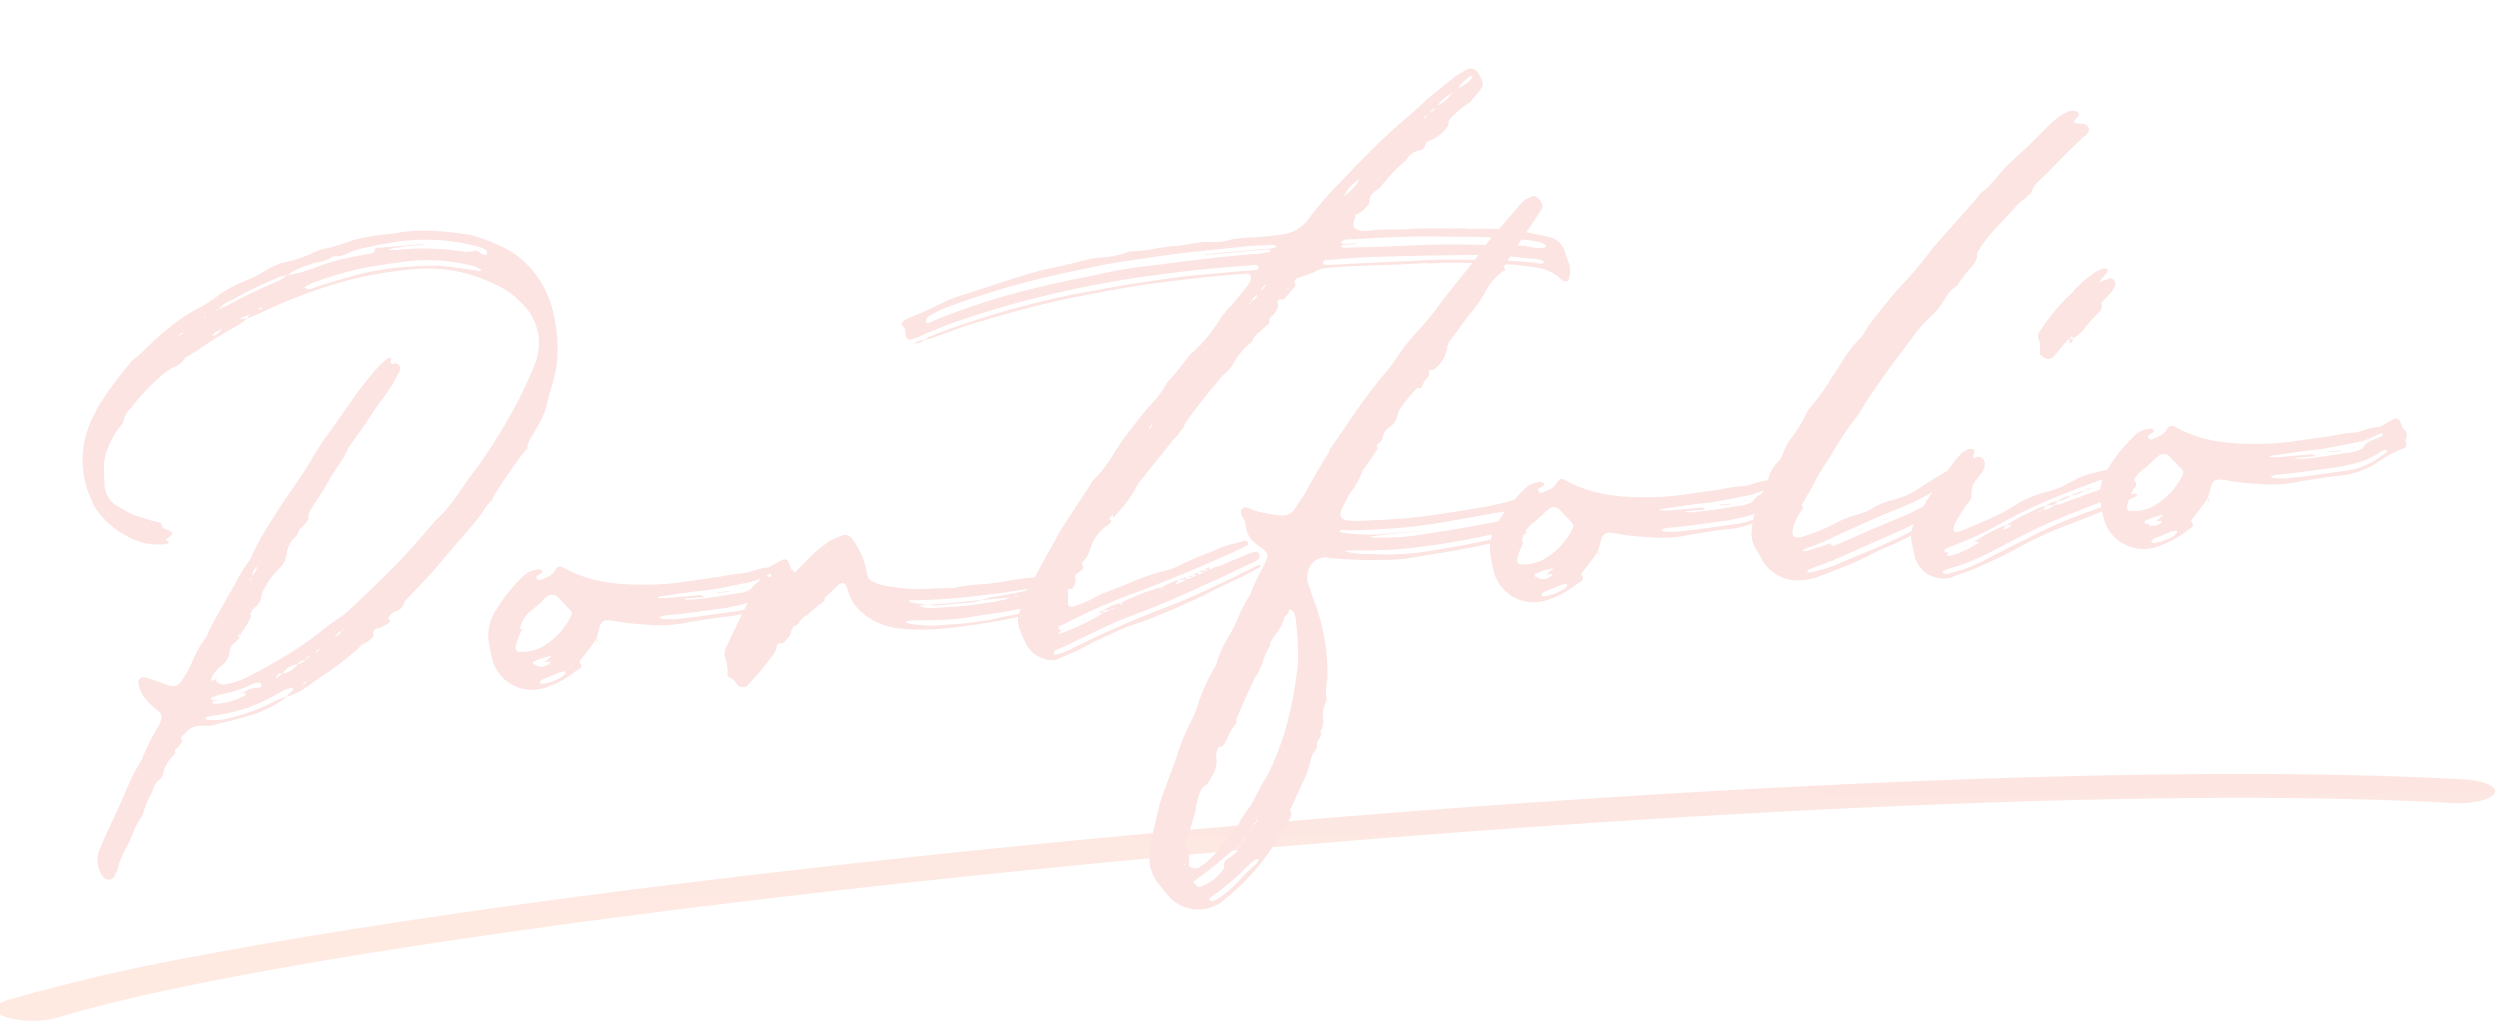 <svg xmlns="http://www.w3.org/2000/svg" xmlns:xlink="http://www.w3.org/1999/xlink" width="320.352" height="132.138" viewBox="0 0 320.352 132.138">
  <defs>
    <linearGradient id="linear-gradient" x1="0.396" y1="-0.297" x2="0.5" y2="1" gradientUnits="objectBoundingBox">
      <stop offset="0" stop-color="#e53729"/>
      <stop offset="0.69" stop-color="#ff652c"/>
      <stop offset="1" stop-color="#ff652c"/>
    </linearGradient>
  </defs>
  <g id="txt_bg" transform="matrix(0.999, 0.035, -0.035, 0.999, -251.981, -3391.937)" opacity="0.14">
    <path id="パス_585" data-name="パス 585" d="M4.7,31.672a10.976,10.976,0,0,1-3.434-.486c-1.772-.619-1.672-1.589.224-2.168a244.663,244.663,0,0,1,24.375-5.664c9.687-1.843,21.2-3.727,34.215-5.6,25.329-3.642,55.438-7.116,87.071-10.047,32.369-3,64.521-5.254,92.978-6.522,15.122-.674,29.12-1.065,41.6-1.162,13.3-.1,24.984.126,34.729.683,2.556.146,4.265.941,3.818,1.775s-2.882,1.392-5.439,1.246c-9.137-.522-20.2-.737-32.884-.638-12.136.095-25.782.476-40.558,1.135-28.028,1.249-59.731,3.473-91.683,6.433-31.224,2.893-60.91,6.317-85.849,9.9-25.863,3.719-45.214,7.418-55.961,10.7A11.456,11.456,0,0,1,4.7,31.672Z" transform="translate(373.71 3481.481) rotate(-2)" fill="url(#linear-gradient)"/>
    <path id="パス_604" data-name="パス 604" d="M64.216-50.784a12.649,12.649,0,0,0-4.324-7.268,22.011,22.011,0,0,0-4.784-2.576,3.5,3.5,0,0,0-.92-.276,43.079,43.079,0,0,0-4.968-.92,21.048,21.048,0,0,0-3.4-.092,6.074,6.074,0,0,1-1.288.092,27.937,27.937,0,0,0-4.784.368c-1.1.276-2.208.552-3.312.736a7.876,7.876,0,0,0-2.116.46A14.556,14.556,0,0,1,31-59.432a8.445,8.445,0,0,0-2.944.92,15.872,15.872,0,0,1-2.208.92,20,20,0,0,0-3.864,1.564,14.6,14.6,0,0,1-3.128,1.656,21.9,21.9,0,0,0-4.048,2.3c-1.656,1.012-3.036,2.484-4.692,3.5a1.109,1.109,0,0,0-.46.46,47.561,47.561,0,0,0-4.508,5.152c-.46.828-1.012,1.564-1.38,2.392a11.9,11.9,0,0,0-.46,9.384,4.227,4.227,0,0,0,.644,1.472,10.833,10.833,0,0,0,3.68,3.68,7.494,7.494,0,0,0,3.956,1.288,3.084,3.084,0,0,0,.92,0c.276-.092.276-.276,0-.368-.092-.092-.184-.184-.092-.276a2.306,2.306,0,0,0,.644-.368c.184-.092.184-.368,0-.552l-.552-.276c-.184-.092-.46-.184-.46-.368,0-.46-.184-.552-.552-.644-1.012-.368-2.116-.828-3.128-1.288-.644-.368-1.288-.828-1.932-1.288a3.373,3.373,0,0,1-1.288-3.036c0-.552.092-1.2.092-1.84A5.38,5.38,0,0,1,5.612-36.8a10.443,10.443,0,0,1,2.3-3.588l.276-.276a3.245,3.245,0,0,1,1.2-1.84,26.229,26.229,0,0,1,4.508-3.956A9.194,9.194,0,0,1,15.18-47.2a2.679,2.679,0,0,0,1.656-1.1A24.279,24.279,0,0,0,19.5-49.68c1.38-.736,2.852-1.472,4.324-2.116a6.862,6.862,0,0,0,1.38-.828H24.2a7.211,7.211,0,0,1,1.288-.46l-.276.46c.92-.276,1.84-.552,2.76-.92a65.98,65.98,0,0,1,10.12-2.76,52.591,52.591,0,0,1,10.028-.736,20.6,20.6,0,0,1,4.048.644A20.352,20.352,0,0,1,57.592-54a9.1,9.1,0,0,1,2.668,2.3,7.089,7.089,0,0,1,1.1,8.28c-.736,1.472-1.564,2.852-2.392,4.232A75.386,75.386,0,0,1,52.9-31c-2.024,2.116-3.588,4.6-5.98,6.348-.092.092-.184.276-.368.368-1.932,1.932-3.864,3.772-5.98,5.52-1.748,1.472-3.588,2.944-5.428,4.416A9.115,9.115,0,0,1,33.58-13.34c-.736.46-1.472.828-2.116,1.288A41.646,41.646,0,0,1,25.576-8.74C24.288-8.1,23-7.544,21.62-6.992a9.273,9.273,0,0,1-3.128.828,1.145,1.145,0,0,1-1.38-.736c-.184.092-.276.276-.46.092-.092,0,0-.276,0-.368a4.928,4.928,0,0,1,1.38-1.38,2.523,2.523,0,0,0,1.2-1.564,1.628,1.628,0,0,1,.828-1.288c.276-.184.368-.368.644-.552-.276-.184-.184-.276-.092-.46l.092-.092v.552a.506.506,0,0,1,.276-.46l-.092-.092a7.422,7.422,0,0,0,1.564-2.208h-.276L22.448-15A.973.973,0,0,1,23-15.64a1.979,1.979,0,0,0,.92-1.38L24.2-17.3H23.92l.552-.736A8.785,8.785,0,0,1,26.4-20.24a3.016,3.016,0,0,0,1.2-1.748,3.494,3.494,0,0,1,1.472-2.3,2.011,2.011,0,0,0,.276-.46.942.942,0,0,1,.46-.552,3.814,3.814,0,0,0,1.012-1.1c-.092-.46.184-.736.368-1.1l1.932-2.484c.736-1.1,1.564-2.208,2.392-3.22.552-.644.92-1.38,1.38-2.024,1.2-1.38,2.392-2.76,3.5-4.232.46-.552.92-1.1,1.38-1.564a24.821,24.821,0,0,0,2.3-3.128c0-.092,0-.092.092-.184a.7.7,0,0,0-.552-.92c-.092,0-.184.092-.368.092-.184-.092-.276-.184-.184-.368v-.092c.092-.184.184-.276,0-.368H42.78a11.65,11.65,0,0,0-2.3,1.932,41.235,41.235,0,0,0-3.312,3.68c-1.748,2.116-3.588,4.048-5.152,6.256-1.748,2.576-3.956,4.784-5.7,7.268a35.991,35.991,0,0,0-3.128,4.508,2,2,0,0,1-.46.736A19.293,19.293,0,0,0,20.7-18.86c-.368.552-.736,1.1-1.1,1.564-.92,1.472-2.024,2.852-2.852,4.324a2,2,0,0,1-.46.736,14.17,14.17,0,0,0-1.932,2.852A13.165,13.165,0,0,1,12.88-7.176c-.644.828-1.1.828-2.024.46L10.3-6.992a21.047,21.047,0,0,0-2.116-.92.656.656,0,0,0-.92.552,3.361,3.361,0,0,0,.276,1.38A6.608,6.608,0,0,0,8.832-4.14a5.551,5.551,0,0,0,.736.736.974.974,0,0,1,.092,1.2c0,.184-.092.276-.184.46A30.436,30.436,0,0,0,6.808,2.576c-.552.736-1.1,1.564-1.564,2.3L3.312,8.464C2.3,10.212,1.288,11.868.368,13.708A3.52,3.52,0,0,0,.552,17.02a.875.875,0,0,0,1.564,0,2.306,2.306,0,0,1,.368-.644,9.7,9.7,0,0,1,1.38-2.76c.828-1.2,1.288-2.668,2.3-3.772a3.063,3.063,0,0,0,.276-.552A13.882,13.882,0,0,1,7.82,6.716a2.992,2.992,0,0,1,1.1-1.472c.644-.46.46-1.2.92-1.656.184-.184.276-.46.46-.644l.92-.92c-.092-.184-.092-.276.092-.46a2.219,2.219,0,0,0,.92-1.1h.092c-.184,0-.276-.092-.276-.184.184-.368.46-.46.736-.736a2.574,2.574,0,0,1,2.3-.644,3.485,3.485,0,0,0,1.38,0c1.564-.276,3.22-.46,4.784-.828a13.446,13.446,0,0,0,4.784-1.932,8.077,8.077,0,0,0-2.116.644,23.6,23.6,0,0,1-5.152,1.38,7.173,7.173,0,0,1-3.128,0c-.092,0-.276-.092-.184-.184a.2.2,0,0,1,.184-.184c.368,0,.736-.092,1.1-.092a21.19,21.19,0,0,0,8.28-2.116,5.55,5.55,0,0,1,1.748-.552.285.285,0,0,1,.184.092v.184l-1.012.828a8.736,8.736,0,0,0,3.036-1.2c.92-.552,1.84-1.1,2.76-1.564,1.288-.736,2.484-1.564,3.68-2.392a4.608,4.608,0,0,0,.736-.644.8.8,0,0,1,.276-.552l-.276.552a5.621,5.621,0,0,0,1.288-.644c.184-.184.46-.276.368-.552a.613.613,0,0,1,.644-.736A3.86,3.86,0,0,0,40.2-12.42c-.276-.092-.46-.276-.184-.552a1.706,1.706,0,0,1,1.1-.644,1.616,1.616,0,0,0,.92-.828c.092-.368.368-.46.644-.736l3.4-3.036c1.564-1.564,3.128-3.128,4.692-4.6.828-.828,1.656-1.656,2.392-2.484a4.616,4.616,0,0,1,1.288-1.38,2.306,2.306,0,0,1,.368-.644c1.1-1.472,2.3-2.944,3.5-4.324a8.674,8.674,0,0,1,.92-.92v.092q0-.414.276-.276a2.686,2.686,0,0,1,.46-1.288,22.318,22.318,0,0,0,1.288-1.84,9.66,9.66,0,0,0,1.1-1.932c.184-.644.46-1.288.644-1.932A19.887,19.887,0,0,0,64.308-43.7,20.332,20.332,0,0,0,64.216-50.784Zm-7.636-7.36c-.092,0-.184.092-.276.092a2.306,2.306,0,0,1-.644-.368.833.833,0,0,0-.92-.276,3.711,3.711,0,0,1-1.012,0,33.019,33.019,0,0,0-8.556-1.012,4.479,4.479,0,0,1-1.1-.092,2.525,2.525,0,0,1,1.2-.184,4.479,4.479,0,0,1,1.1-.092h1.288a4.479,4.479,0,0,0,1.1-.092h-5.8c-.276-.092-.644-.092-.736.368-.092.276-.46.276-.644.276l-2.76.276a29.972,29.972,0,0,0-4.14.828,17.94,17.94,0,0,1-3.864.736l-1.012.552a73.993,73.993,0,0,0-7.084,2.668,6.988,6.988,0,0,0-1.012.368c-.092,0-.184.092-.368.184H21.16c.092,0,.092-.092.184-.092.092-.092.184-.092.368-.092a2.528,2.528,0,0,1,1.472-.92,50.2,50.2,0,0,1,6.164-2.392,4.167,4.167,0,0,1,1.472-.276A8.315,8.315,0,0,1,33.3-58.7a4.852,4.852,0,0,0,1.1-.276,5.368,5.368,0,0,0,2.392-.552.338.338,0,0,1,.276-.092c.828.276,1.472-.184,2.208-.368a14.412,14.412,0,0,1,2.76-.46,12.468,12.468,0,0,1,1.84-.184,25.618,25.618,0,0,1,11.5,1.38,3.268,3.268,0,0,1,.828.368.611.611,0,0,1,.368.46Zm-1.656,1.932c-1.564-.368-3.036-.736-4.692-1.012-1.1-.092-2.208-.184-3.312-.184a34.739,34.739,0,0,0-8.74.736c-1.472.276-2.852.552-4.232.92a1,1,0,0,1-1.1-.184,4.93,4.93,0,0,1,1.012-.46,44.661,44.661,0,0,1,6.808-1.38c1.932-.184,3.864-.276,5.7-.368a23.429,23.429,0,0,1,7.544,1.1,3.86,3.86,0,0,1,1.748.828C55.384-55.936,55.2-56.12,54.924-56.212ZM27.232-53.728c-.092.092-.184.092-.368.092-.092.092-.092,0-.092-.092a.09.09,0,0,1,.092-.092.338.338,0,0,0,.276-.092l.092.092Zm-7.36.552c-.092,0-.184,0-.184.092a.321.321,0,0,1,.092-.184.09.09,0,0,0,.092-.092C19.964-53.268,19.964-53.268,19.872-53.176Zm1.564,2.024a1.136,1.136,0,0,1-.736.368c-.184-.092.092-.368.644-.552l.552-.276A1.109,1.109,0,0,1,21.436-51.152Zm-4.784-.184-.552.276a1.615,1.615,0,0,1,.46-.368.338.338,0,0,1,.276-.092C16.928-51.428,16.744-51.336,16.652-51.336Zm-3.588,6.072c.092,0,.092,0,.184-.092a.09.09,0,0,0,.092-.092C13.248-45.356,13.156-45.264,13.064-45.264ZM32.2-28.06l-.092.092H32.2Zm-8.464,7.268a3.308,3.308,0,0,1-.736,1.1A1.3,1.3,0,0,1,23.736-20.792ZM22.724-19.32c0-.092.092-.092.184-.184,0,.092-.092.184-.092.276-.092,0-.092,0-.184.092C22.632-19.228,22.632-19.32,22.724-19.32ZM34.04-11.776a.285.285,0,0,0-.184.092,2.078,2.078,0,0,1-1.012.736,1.929,1.929,0,0,1,1.012-.736l.184-.184h.092C34.224-11.868,34.132-11.776,34.04-11.776Zm-1.38.92h.092c-.092,0-.092,0-.184.092ZM30.176-9.2a1.065,1.065,0,0,1,.644-.46A1.065,1.065,0,0,1,30.176-9.2Zm-1.38.828a1.477,1.477,0,0,1-1.012.46A2.571,2.571,0,0,1,25.76-6.9a2.193,2.193,0,0,1-1.012.552,2.439,2.439,0,0,0,.46-.552h.552a2.715,2.715,0,0,1,2.024-1.012,1.318,1.318,0,0,1,1.012-.46,1.431,1.431,0,0,1,.736-.552A2.214,2.214,0,0,1,28.8-8.372ZM17.3-7.084c0-.092-.092-.092-.092,0a.285.285,0,0,0-.092.184.321.321,0,0,1,.184-.092Zm5.428,1.748h-.092a3.42,3.42,0,0,0-2.116.46c.092.092.092.092.184.092h.092c.092.092.092.184,0,.184a.09.09,0,0,1-.092.092,8.426,8.426,0,0,1-3.956.736c-.092,0-.276-.092-.276-.184s.092-.184.276-.184h.368c-.092-.184-.276-.092-.368-.092a.338.338,0,0,1-.276-.092c-.092,0-.092-.092-.092-.184a.09.09,0,0,1,.092-.092l.92-.276A16.561,16.561,0,0,0,21.62-5.8a1.82,1.82,0,0,1,1.012-.184c.184,0,.276.092.276.184A.336.336,0,0,1,22.724-5.336Zm5.8,0h-.276c.092-.092.092-.184.184-.184s.276-.092.368-.092ZM19.412-4.6a3.307,3.307,0,0,1,1.012-.184.09.09,0,0,0,.092-.092h-.092Zm-.368.184a.09.09,0,0,0,.092-.092C19.044-4.508,19.044-4.508,19.044-4.416Zm73.048-8.648a.979.979,0,0,0,0-1.288c-.276-.184-.276-.552-.368-.828-.184-.644-.46-.828-1.1-.552l-1.012.46A1.659,1.659,0,0,1,88.5-15a10.369,10.369,0,0,0-1.656.276,5.377,5.377,0,0,1-1.748.184,22.558,22.558,0,0,0-2.484.184l-5.244.276a31.107,31.107,0,0,1-4.14-.092c-3.68-.276-7.176-.92-10.3-3.036-.552-.368-.828-.368-1.288.276s-1.2.736-1.932,1.012h-.184l-.276-.276a.338.338,0,0,1,.092-.276c0-.092.092-.092.184-.092.184-.184.552-.184.552-.46,0-.184-.368-.368-.736-.276a3.025,3.025,0,0,0-1.84.736A21.887,21.887,0,0,0,53.728-12.6a5.97,5.97,0,0,0-1.288,3.68,26.222,26.222,0,0,0,.276,2.668,5.273,5.273,0,0,0,6.256,4.14A12.065,12.065,0,0,0,63.3-3.956c.368-.184,1.012-.368.552-1.012-.092,0,0-.184.092-.276.736-.828,1.564-1.656,2.208-2.484a12.287,12.287,0,0,0,.644-1.656c.368-.644.644-.736,1.38-.644.184.092.46.092.736.184a26.053,26.053,0,0,0,3.68.736,16.987,16.987,0,0,0,5.7.184c1.656-.092,3.4-.276,5.06-.276a10.827,10.827,0,0,0,4.784-1.2,15.175,15.175,0,0,1,3.312-1.472c.46-.092.92-.276.644-1.012Zm-17.2.552c2.024-.092,4.048-.276,6.072-.276,1.564-.092,3.128-.276,4.692-.46a7.7,7.7,0,0,0,2.852-.736,3.984,3.984,0,0,1,.46-.092c.092-.092.276-.092.276,0,.092.184,0,.276-.092.276a5.186,5.186,0,0,1-1.1.368,2.668,2.668,0,0,0-1.38.828c-.184.276-.368.276-.644.368a3.269,3.269,0,0,1-.92.184c-2.208.092-4.416.368-6.716.276a.909.909,0,0,1-.552-.184h2.576a.7.7,0,0,0-.736-.276H75.808c-.368,0-.828-.092-1.288-.092A.367.367,0,0,1,74.888-12.512ZM63.3-11.04c-.184.184-.276.46-.46.644a9.114,9.114,0,0,1-3.312,2.852,5.294,5.294,0,0,1-3.128.552c-.552,0-.644-.276-.552-.828a10.2,10.2,0,0,1,.828-1.748c.184-.184.092-.368-.092-.368a3.876,3.876,0,0,1,1.932-2.392l1.1-.828a5.1,5.1,0,0,1,.736-.552,1.037,1.037,0,0,1,1.472.184l1.38,1.748A.7.7,0,0,1,63.3-11.04ZM85.652-12.6,85.56-12.7a.321.321,0,0,0-.184.092h.276Zm-1.932.184H82.248v.092H83.72ZM88.5-11.04A9.5,9.5,0,0,1,84-9.752c-2.208.092-4.416.276-6.624.276a7.307,7.307,0,0,1-2.024-.092c-.276,0-.644,0-.828-.276a2.334,2.334,0,0,1,1.1-.184c2.484,0,4.876-.184,7.36-.276.92-.092,1.84-.184,2.76-.368a8.772,8.772,0,0,0,2.484-.828c.46-.184.92-.644,1.472-.368C89.424-11.408,88.872-11.316,88.5-11.04ZM66.24-7.176a1.308,1.308,0,0,1,.184-.552H66.24Zm-.184.184V-6.9c0-.092.092-.184.184-.276C66.148-7.084,66.056-7.084,66.056-6.992Zm-7.728,1.84a.338.338,0,0,1-.276-.092c-.092,0-.184,0-.184-.184,0-.092,0-.184.092-.184a10.08,10.08,0,0,1,2.392-.552,7.021,7.021,0,0,1-1.012.736h.644a.09.09,0,0,1,.092.092v.092a1.784,1.784,0,0,1-1.656.276A.321.321,0,0,1,58.328-5.152Zm3.5,1.472a1.909,1.909,0,0,1-.92.552,5.8,5.8,0,0,1-2.024.46H58.7c-.092-.092-.184-.092-.184-.184s0-.184.092-.184l.276-.184c.828-.276,1.564-.46,2.3-.736a1.167,1.167,0,0,0,.552-.092s.184.092.184.184C61.916-3.864,61.916-3.68,61.824-3.68Zm64.4-5.06c-.092-.46-.46-.828-1.2-.644a3.45,3.45,0,0,0-1.012.092.244.244,0,0,1-.276-.276.321.321,0,0,1,.184-.092c.276-.092.552-.092.828-.184a1.635,1.635,0,0,0,.92-.368.336.336,0,0,0,.184-.46.337.337,0,0,0-.368-.368h-.828a11.254,11.254,0,0,1-1.564.276c-2.392-.092-4.784.368-7.176.276-.92,0-1.932,0-2.852.092a3.484,3.484,0,0,1-1.38,0c-.828,0-1.656-.092-2.484-.092a22.125,22.125,0,0,1-6.44-1.2,2.011,2.011,0,0,0-.46-.276,1.076,1.076,0,0,1-.736-1.012,1.8,1.8,0,0,1-.092-.644,10.166,10.166,0,0,0-1.38-3.956,1.12,1.12,0,0,0-1.472-.644c-.46.092-.828.276-1.2.368a16.43,16.43,0,0,0-3.864,2.76c-.828.644-1.656,1.38-2.484,2.116a3.227,3.227,0,0,1-.736.46c-.46.276-.828.092-1.1-.368-.092-.184-.092-.46-.184-.644a.649.649,0,0,0-1.2-.184,20.819,20.819,0,0,0-1.2,1.84c-1.288,2.116-2.576,4.232-3.864,6.44a2.112,2.112,0,0,0-.368,1.288,5.06,5.06,0,0,1,.184,2.024.646.646,0,0,0,.368.828c.368.184.46.46.644.736.184.552,1.1.736,1.38.368a31.361,31.361,0,0,0,3.5-3.5,2.382,2.382,0,0,0,.644-1.012.465.465,0,0,1,.644-.46.8.8,0,0,0,.552-.276c.276-.368.736-.552.828-1.1a2,2,0,0,1,.46-.736h.276a1.109,1.109,0,0,0,.46-.46l.552-.552a1.849,1.849,0,0,0,.736-.368,13.173,13.173,0,0,1,2.024-1.38l.276-.276H95.68l.276-.276,1.38-1.1c.92-.828,1.38-.644,1.564.552a5.734,5.734,0,0,0,1.564,2.944A8.771,8.771,0,0,0,104.788-5.8a29.248,29.248,0,0,0,5.7.552,89.4,89.4,0,0,0,13.064-1.1,4.618,4.618,0,0,0,1.1-.184l.276-.184c.092,0,.092-.092.092-.184h-.184c-.644.092-1.288.276-1.932.368-1.932.184-3.864.368-5.8.644a44.641,44.641,0,0,1-6.072.184,16.847,16.847,0,0,1-4.324-.46,1.308,1.308,0,0,1-.552-.184.2.2,0,0,1-.184-.184.321.321,0,0,1,.184-.092h1.1a50.06,50.06,0,0,0,5.244.276c1.012,0,2.116-.092,3.128-.184a71.516,71.516,0,0,0,8.924-.92c.276-.092.552-.092.828-.184C125.948-7.912,126.316-8.28,126.224-8.74Zm-27.968-8v-.092l.092.092ZM121.532-9.2c-.092.092-.184.092-.368.092-1.2.184-2.484.276-3.772.368a7.9,7.9,0,0,0-1.564.276h3.68c-.184.092-.368.092-.552.184A50.266,50.266,0,0,1,109.848-8a4.193,4.193,0,0,1-2.116-.46h1.2a20.862,20.862,0,0,1-2.3-.552c0-.368.276-.276.46-.184a86.017,86.017,0,0,0,9.752.092c1.656,0,3.312-.184,5.06-.276C121.9-9.2,121.716-9.2,121.532-9.2Zm-1.564.644a.553.553,0,0,1,.368-.092.338.338,0,0,1,.276.092Zm-11.04.092a5.384,5.384,0,0,0,1.2.184h4.416a6.212,6.212,0,0,0,1.288-.184C113.528-8.464,111.228-8.372,108.928-8.464ZM194.672-44.62c-.092-.552-.276-1.012-.368-1.472a2.844,2.844,0,0,0-2.208-2.484,33.681,33.681,0,0,0-8.556-1.748c-.46,0-.828-.092-1.288-.092a8.052,8.052,0,0,0-1.472-.184c-2.208-.184-4.324-.46-6.44-.46-1.564-.092-3.036-.276-4.6-.276a3.507,3.507,0,0,1-1.38-.092c-.92-.276-1.012-.644-.644-1.472.092-.092.092-.276.184-.368,0-.368,0-.368.276-.276a4.623,4.623,0,0,0,1.1-.736c.276-.276.552-.46.552-.828.092-.828.736-1.1,1.38-1.472l.276-.276.46-.46a20.424,20.424,0,0,1,3.036-2.576,2.434,2.434,0,0,1,1.748-1.1.884.884,0,0,0,.828-.552c.092-.46.46-.552.828-.644a5.253,5.253,0,0,0,1.932-1.2c.184-.184.46-.368.46-.736.092-.552.552-.828.92-1.1a11.754,11.754,0,0,1,1.932-1.288v.092l.276-.276a5.552,5.552,0,0,1,.736-.736c1.2-1.1,1.2-1.472.46-2.852a1.066,1.066,0,0,0-1.288-.552,17.152,17.152,0,0,0-1.84.92l-3.68,2.484c-1.288,1.1-2.668,2.024-4.048,3.036-2.116,1.564-4.048,3.22-5.98,4.876l-2.208,1.932a44.95,44.95,0,0,0-4.232,4.14,4.955,4.955,0,0,1-3.772,1.656,35.361,35.361,0,0,1-4.416,0,14.906,14.906,0,0,0-2.024.092,6.368,6.368,0,0,1-2.3.092,7.914,7.914,0,0,0-1.472-.092c-1.012,0-1.932.184-2.944.184-2.024-.092-4.048.368-6.072.184a2.686,2.686,0,0,0-.828.184,15.738,15.738,0,0,1-3.588.276c-.368,0-.736.092-1.1.092-1.748.276-3.4.552-5.152.736-1.38.184-2.668.46-4.048.736l-7.176,1.656a16.668,16.668,0,0,0-2.852.828c-1.2.46-2.392.92-3.588,1.288a5.32,5.32,0,0,0-1.288.46c-.368.184-.644.46-.276.828a1.106,1.106,0,0,1,.184.736c0,.92.276,1.2,1.2.828h.184a59.337,59.337,0,0,1,6.9-2.024,133.3,133.3,0,0,1,24.1-3.312c3.956-.184,7.912-.276,11.868-.184h1.012c.184,0,.46,0,.552.276.092.184-.092.368-.552.368h-8.1c-2.852.092-5.7.276-8.464.46-2.392.184-4.784.46-7.084.644q-4.416.552-8.832,1.38c-3.036.644-6.072,1.288-9.108,2.208a3.226,3.226,0,0,0-1.288.552,9.772,9.772,0,0,0,1.748-.368c2.024-.552,3.956-1.1,6.072-1.472q4.554-.966,9.384-1.656c3.68-.46,7.452-.828,11.224-1.1,4.232-.184,8.464-.368,12.7-.276h.828a.523.523,0,0,1,.368.644,1.308,1.308,0,0,1-.184.552c-.828.92-1.656,1.748-2.576,2.668a12.293,12.293,0,0,0-1.84,1.932,19.91,19.91,0,0,1-3.68,3.68,3.437,3.437,0,0,0-.644.552,30.494,30.494,0,0,1-2.392,2.484,3.954,3.954,0,0,0-.828.92,12.571,12.571,0,0,1-2.116,2.3c-1.288,1.2-2.392,2.484-3.588,3.772-1.472,1.656-2.576,3.588-4.324,4.968l-.276.276c-1.38,1.84-2.852,3.588-4.232,5.428a13.147,13.147,0,0,0-1.288,1.84c-1.288,1.84-2.484,3.68-3.68,5.52a31.394,31.394,0,0,0-1.564,3.036,3.077,3.077,0,0,0-.184,2.392,15.855,15.855,0,0,0,.644,1.932,3.808,3.808,0,0,0,2.116,2.024,2.346,2.346,0,0,0,2.208,0,26.252,26.252,0,0,0,4.232-1.564c1.748-.644,3.4-1.288,5.152-1.748A66.187,66.187,0,0,0,142.048-5.8a33.27,33.27,0,0,0,3.22-1.2l2.852-1.1c1.1-.368,2.208-.828,3.312-1.288.184-.092.46-.184.46-.46a2.609,2.609,0,0,0-1.2.368c-3.864,1.472-7.82,3.036-11.868,4.14-3.864,1.1-7.636,2.392-11.408,3.864-.644.276-1.288.46-2.024.736a1.8,1.8,0,0,0-.644.092c-.092,0-.276-.092-.276-.184a.7.7,0,0,1,.184-.368l.828-.276c1.1-.368,2.208-.828,3.22-1.2,1.932-.736,3.864-1.472,5.8-2.024,3.4-.92,6.716-2.024,10.028-3.22,2.024-.644,4.048-1.472,6.072-2.208a2.507,2.507,0,0,0,1.1-.552.545.545,0,0,0,.092-.644c-.092-.092-.184-.276-.368-.276-.276.092-.644.092-.92.184l-2.852.92a10.052,10.052,0,0,1-1.564.46v-.092a1.484,1.484,0,0,1-.828.276l-.736.276a1.045,1.045,0,0,1-.736.276l-.828.276a2.165,2.165,0,0,1-.736.184,4.065,4.065,0,0,1-1.472.552l.46-.552a7.713,7.713,0,0,0-2.3.828c.092,0,.184,0,.184.092a.321.321,0,0,1-.184.092V-8.1a27.263,27.263,0,0,0-5.336,1.564c.092,0,.276,0,.184.184a.321.321,0,0,1-.184.092v-.276a6.737,6.737,0,0,0-2.3.736h.828a1.733,1.733,0,0,1,.736-.184,1.733,1.733,0,0,1-.736.184,1.484,1.484,0,0,1-.828.276h.092a27.982,27.982,0,0,1-6.164,2.3l.552-.552c-.184,0-.276,0-.368-.092-.092-.184,0-.276.092-.368l.736-.276a77.361,77.361,0,0,1,9.844-3.312c4.6-1.288,9.108-2.76,13.524-4.324.276-.092.552-.276.828-.368a.553.553,0,0,0,.092-.368c0-.092-.184-.184-.276-.184a.173.173,0,0,0-.276,0c-.92.184-1.932.276-2.852.552-1.932.644-3.864,1.1-5.8,1.932a10.761,10.761,0,0,1-1.84.46c-2.76.368-5.244,1.472-7.912,2.116l-.368.092a14.266,14.266,0,0,1-3.312,1.2,1.167,1.167,0,0,1-.552.092.369.369,0,0,1-.46-.46c0-.368.092-.828.092-1.2v-.368c.092-.276.184-.368.552-.184a1.864,1.864,0,0,0,.552-1.472.5.5,0,0,1,.368-.552c.368-.184.736-.368.828-.736-.184-.184-.276-.46,0-.644a4.043,4.043,0,0,0,1.1-1.656,5.579,5.579,0,0,1,2.484-2.76c.276-.092.368-.276.46-.552-.184,0-.276-.184-.092-.368l.368-.368v.46a23.7,23.7,0,0,0,2.944-3.128,7.614,7.614,0,0,1,1.012-1.38l4.232-4.416a5.551,5.551,0,0,1,.736-.736c.092-.092.184-.184.276-.184a3.174,3.174,0,0,1,.736-.828,3.5,3.5,0,0,1,.828-1.2c1.472-1.748,3.036-3.312,4.6-4.876.368-.368.828-.644,1.2-1.012l.276-.276a9.563,9.563,0,0,1,3.036-3.036h-.092a1.961,1.961,0,0,1,.92-1.012l1.38-1.012h.092a.715.715,0,0,1,.368-.92,2.876,2.876,0,0,0,.828-1.012c.184-.276-.092-.552.092-.828.184-.368.644,0,.92-.276l1.38-1.38c.092-.092.184-.276.092-.368-.184-.46.184-.644.46-.736a14.215,14.215,0,0,0,2.116-.552,3.734,3.734,0,0,1,1.748-.368c3.956,0,8,.368,12.052.46a3.13,3.13,0,0,1,.92.092c2.944.092,5.8.46,8.648.828a32.518,32.518,0,0,1,5.06.92,5.718,5.718,0,0,1,2.668,1.38,4.25,4.25,0,0,0,.644.644c.276.092.552.092.644-.184A2.938,2.938,0,0,0,194.672-44.62Zm-10.58-25.3a.338.338,0,0,1,.276.092s0,.184-.092.184a3.818,3.818,0,0,1-1.84,1.1A6.025,6.025,0,0,1,184.092-69.92Zm-2.484,1.932a4.625,4.625,0,0,1-2.024,1.472A6.361,6.361,0,0,1,181.608-67.988Zm-2.3,1.748a1.431,1.431,0,0,1-.736.552A1.431,1.431,0,0,1,179.308-66.24Zm-1.1.828a1.065,1.065,0,0,1-.644.46A1.065,1.065,0,0,1,178.2-65.412Zm1.012,2.392v-.092h.092C179.216-63.112,179.216-63.112,179.216-63.02Zm-10.4,4.968a5.2,5.2,0,0,1-2.208,2.024A6.528,6.528,0,0,1,168.82-58.052Zm-11.5,7.82a2.265,2.265,0,0,1-1.1.092h-8a.09.09,0,0,0,.092.092h8.1c.092.092.184.092.184.184,0,.184-.092.184-.184.184-.46,0-.828.092-1.2.092-4.324-.092-8.74.092-13.064.276a64.12,64.12,0,0,0-8.372.644c-3.588.368-7.084.828-10.672,1.472a90.257,90.257,0,0,0-9.844,2.392l-.736.276c-.184,0-.368.184-.644,0-.092-.092.092-.644.368-.736A13.033,13.033,0,0,1,113.9-46c3.128-.92,6.348-1.656,9.66-2.3q4.692-.828,9.66-1.38c2.576-.368,5.152-.46,7.82-.644,4.232-.276,8.556-.276,12.788-.368,1.012,0,2.024.092,3.036.092a.7.7,0,0,1,.46.184c.092,0,.092,0,.092.092A.09.09,0,0,1,157.32-50.232Zm34.5,2.944-.092.092a4.917,4.917,0,0,1-2.024-.276c-.276,0-.46-.184-.736-.184-.552-.092-1.1-.092-1.656-.184-4.048-.46-8.1-.92-12.236-1.1-2.944-.092-5.8-.276-8.74-.46a.689.689,0,0,1-.46-.092c-.092,0-.092-.092-.184-.092.092-.092.092-.184.184-.184h1.2a2.286,2.286,0,0,0,.736-.092h-.828c-.368-.092-.92.184-1.2-.276.368-.46.828-.276,1.288-.276,2.852.092,5.612.184,8.372.368,2.3.184,4.6.46,6.992.644,2.116.184,4.232.644,6.348.92a11.738,11.738,0,0,1,2.576.644l.46.276C191.82-47.472,191.912-47.38,191.82-47.288ZM138-49.588c.184.092.276,0,.368,0h-.276Zm52.44,4.232c-4.048-.736-8.188-1.1-12.328-1.472-2.208-.092-4.324-.184-6.532-.276l-7.452-.276c-.644,0-1.1-.184-.92-.368.184-.368.552-.276.92-.276,1.564,0,3.22,0,5.06.092,3.68.184,7.544.46,11.408.736a62.729,62.729,0,0,1,9.292,1.288,1.566,1.566,0,0,1,.644.092c.276.184.736,0,.92.552A1.266,1.266,0,0,1,190.44-45.356Zm-35.512.46a2.8,2.8,0,0,1,.736-.736A1,1,0,0,1,154.928-44.9Zm3.588.184a.338.338,0,0,0-.276.092c.092-.092.184-.184.276-.184Zm-4.876,1.1a1.109,1.109,0,0,1-.46.46,1.109,1.109,0,0,1,.46-.46,1.623,1.623,0,0,1,.828-.736A1.123,1.123,0,0,1,153.64-43.608ZM111.5-42.32a2.221,2.221,0,0,0-1.38.368A2.743,2.743,0,0,0,111.5-42.32ZM139.472-28.7c-.092.092-.276.276-.276.184-.184-.092.092-.184.184-.276.092-.184.184-.184.276-.368A.7.7,0,0,1,139.472-28.7ZM133.4-17.2c0-.092.092-.184.184-.276l-.276.276Zm11.868,7.084-.736.276h.736Zm-.736.276-.736.276h.736Zm-.736.276-.828.276h.828Zm-.828.276a1.733,1.733,0,0,1-.736.184h.736Zm-.736.184-1.012.276h1.012Zm.736,0v.092a.09.09,0,0,1,.092-.092ZM130.548-5.52h.736V-5.8Zm-2.024.736a1.308,1.308,0,0,0,.552-.184A1.308,1.308,0,0,0,128.524-4.784Zm0,0a6.339,6.339,0,0,0-.736.276Zm-1.564.552a2.011,2.011,0,0,1-.46.276l.552-.276Zm-1.2.46a2.844,2.844,0,0,0,.736-.184C126.224-3.864,125.948-3.864,125.764-3.772Zm65.872-49.5c-.368-.552-.644-.736-1.1-.552l-.736.276a5.337,5.337,0,0,0-1.1.92c-1.564,1.564-3.22,3.036-4.692,4.692-2.208,2.576-4.692,4.876-6.9,7.452-1.472,1.656-3.22,3.036-4.692,4.692-.828,1.012-1.656,2.024-2.576,2.944-2.852,2.76-5.244,5.98-7.82,9.016a.338.338,0,0,0-.092.276c-1.288,1.748-2.576,3.5-3.68,5.244-.552.644-1.012,1.2-1.472,1.84a1.855,1.855,0,0,1-1.656.552,16,16,0,0,1-3.588-1.012,2.754,2.754,0,0,0-.736-.368.576.576,0,0,0-.828.46.991.991,0,0,0,.184.736,2.547,2.547,0,0,1,.276,1.2,3.018,3.018,0,0,0,.828,2.024,4.822,4.822,0,0,0,1.012.92c.644.644.736.92.368,1.656a.7.7,0,0,0-.184.368,32.015,32.015,0,0,0-2.116,3.5.7.7,0,0,1-.184.368A20.213,20.213,0,0,0,148.488-3.5a16.084,16.084,0,0,1-1.656,2.668,16.367,16.367,0,0,0-1.564,2.76,2.193,2.193,0,0,1-.552,1.012,24.684,24.684,0,0,0-2.392,4.324,13.744,13.744,0,0,1-1.2,2.3,25.333,25.333,0,0,0-1.84,3.5c-.644,1.564-1.38,3.036-2.116,4.6-.276.552-.552,1.2-.828,1.84l-1.656,5.06a10.335,10.335,0,0,0-.276,2.944,7.6,7.6,0,0,0,.736,2.024c.368.46.644,1.012,1.012,1.472a5.067,5.067,0,0,0,6.256,2.116,2.412,2.412,0,0,0,.828-.46,27.8,27.8,0,0,0,8.28-8.1,2.165,2.165,0,0,1-.736.184c.184-.46.184-.46.736-.184a6.794,6.794,0,0,0,1.564-2.3.477.477,0,0,1,0-.736c.46-.92,1.012-1.748,1.472-2.668a12.086,12.086,0,0,0,1.564-3.312,3.639,3.639,0,0,1,.92-1.38,1.317,1.317,0,0,1,.276-1.012c.184-.276.46-.46.368-.92-.092-.368.46-.46.276-.92a.7.7,0,0,0,.184-.46,3.853,3.853,0,0,1,.46-2.3,1.133,1.133,0,0,0,.184-.92,9.249,9.249,0,0,1,.368-2.3,26.112,26.112,0,0,0-.736-9.568c-.276-.92-.46-1.932-.736-2.944a2.825,2.825,0,0,1,.92-2.392,2.259,2.259,0,0,1,2.208-.368,63.321,63.321,0,0,0,8.28.92h1.564c3.22-.276,6.44-.46,9.568-.828,1.2-.184,2.484-.276,3.772-.46a5.206,5.206,0,0,0,2.3-.736,1.8,1.8,0,0,0-.644-.092c-2.76.46-5.428.828-8.28,1.1-1.472.092-3.036.276-4.6.368a35.1,35.1,0,0,1-6.9-.368,8.052,8.052,0,0,1-1.472-.184,5.585,5.585,0,0,1-1.656-.46h.828c2.116.184,4.232.368,6.348.368a93.618,93.618,0,0,0,10.212-.644c1.656-.184,3.5-.46,5.244-.644a1.929,1.929,0,0,0,1.012-.368.837.837,0,0,0,0-1.1c-.184-.092-.276-.276-.46-.368-.092-.092-.276-.184-.46-.368-.092-.184.092-.368.184-.552a.567.567,0,0,0-.092-.644.787.787,0,0,0-.828-.276,28.6,28.6,0,0,1-4.048.552c-3.036.276-6.164.46-9.2.552-2.208,0-4.416-.092-6.532-.184a6.259,6.259,0,0,1-1.38-.184c-.92-.184-1.1-.644-.828-1.288.368-.736.92-1.472,1.288-2.116a9.749,9.749,0,0,0,2.024-3.036v.092a28.631,28.631,0,0,0,2.116-2.576c-.184-.184-.184-.368,0-.46.184-.184.46-.276.644-.644a2.2,2.2,0,0,1,1.288-1.564,2.239,2.239,0,0,0,.92-1.288,2.755,2.755,0,0,1,.368-.736,18.968,18.968,0,0,1,2.3-2.392.345.345,0,0,1,.552,0c.46-.552.644-1.2,1.288-1.564-.092-.736,0-.736.644-.736a4.241,4.241,0,0,0,1.932-2.576c0-.276.184-.46.276-.736,1.2-1.288,2.208-2.576,3.4-3.772a17.711,17.711,0,0,0,1.748-2.116,7.1,7.1,0,0,1,2.944-2.76c-.276-.184-.184-.368-.092-.552.46-.552.828-1.2,1.288-1.748,1.38-1.564,2.576-3.128,3.864-4.784C191.912-52.256,192-52.624,191.636-53.268ZM163.024-13.34a43.734,43.734,0,0,0,4.968.276,66.836,66.836,0,0,0,8.648-.276c2.116-.184,4.14-.368,6.256-.552H184a.2.2,0,0,1,.184.184l.092.092-.46.184a.478.478,0,0,0,.368.184c-.092.092,0,.184-.092.184l-1.1.276q-4.83.552-9.66.828a29.3,29.3,0,0,1-6.348-.092.811.811,0,0,1-.736-.184c2.576-.184,5.06-.092,7.636-.184h-6.256a22.272,22.272,0,0,1-4.968-.644c-.092,0-.368-.092-.276-.276l.184-.092C162.748-13.432,162.84-13.34,163.024-13.34ZM155.572,3.036a50.076,50.076,0,0,1-2.3,8.28,37.841,37.841,0,0,1-2.484,5.152c-.46.828-1.2,1.656-1.656,2.484-.276.368-.552.828-.828,1.288l-.368.552A13.164,13.164,0,0,0,146.188,23a26.13,26.13,0,0,1-4.508,4.508,6.675,6.675,0,0,1-.828.46c-.46.368-.92.276-1.472-.092,0-.552.092-1.012.092-1.472l.092-.368a1.457,1.457,0,0,1,0-2.116c.552-1.012.828-2.116,1.288-3.128a2.1,2.1,0,0,1,.276-1.012c.276-.92.552-1.84,1.472-2.208.736-1.012,1.564-1.932,1.472-3.312a2.071,2.071,0,0,1,.46-1.38c.276.092.46.092.552-.092a5.584,5.584,0,0,0,.644-.92,6.893,6.893,0,0,1,1.38-1.84c-.184-.276,0-.552.092-.736.828-1.564,1.748-3.128,2.576-4.6,0-.092,0-.184.092-.184,1.012-1.012,1.288-2.576,2.208-3.772.184-.184.092-.368.184-.552.644-1.012,1.656-1.748,2.024-2.944.092-.276.46-.46.644-.644V-3.68c.184-.184.368-.092.644.184.184.276.092.552.184.828A38.984,38.984,0,0,1,155.572,3.036Zm-8.74,5.8c0,.092,0,.092-.092.092C146.648,8.74,146.74,8.74,146.832,8.832Zm1.748,13.984c0,.092-.092.092-.184.184a2.766,2.766,0,0,1-1.012,1.288A1.629,1.629,0,0,1,148.4,23c.092-.092,0-.184.092-.276,0-.092.092-.092.184-.092A.285.285,0,0,1,148.58,22.816Zm-8.28,7.82v-.092c-.644-.552-.644-.644-.184-.92a41.638,41.638,0,0,0,3.68-2.392,17.112,17.112,0,0,0,2.852-2.392c.092-.184.368-.184.552-.276a7.171,7.171,0,0,1-2.576,2.668,1.2,1.2,0,0,0-.828.92l-.092-.092c.184.184.276.368.092.46A5.785,5.785,0,0,1,140.3,30.636Zm9.936-5.06c-.092.092-.184,0-.276.092.092-.092.092-.184.184-.184,0-.092.092-.092.184-.184A.338.338,0,0,0,150.236,25.576ZM138.828,27.6c0,.092-.092.092-.092,0l-.092-.092h.092C138.828,27.508,138.92,27.6,138.828,27.6Zm8.464,1.2-1.012.828a16.736,16.736,0,0,1-3.5,2.668l-.828.276a.4.4,0,0,1-.276-.092.338.338,0,0,0-.092-.276l.552-.368a28.121,28.121,0,0,0,4.324-3.036,1.615,1.615,0,0,1,.46-.368c.92-.736,1.38-.92,1.38-.644C148.212,28.244,147.66,28.52,147.292,28.8Zm73.692-41.86a.979.979,0,0,0,0-1.288c-.276-.184-.276-.552-.368-.828-.184-.644-.46-.828-1.1-.552l-1.012.46a1.659,1.659,0,0,1-1.1.276,10.369,10.369,0,0,0-1.656.276,5.377,5.377,0,0,1-1.748.184,22.558,22.558,0,0,0-2.484.184l-5.244.276a31.107,31.107,0,0,1-4.14-.092c-3.68-.276-7.176-.92-10.3-3.036-.552-.368-.828-.368-1.288.276s-1.2.736-1.932,1.012h-.184l-.276-.276a.338.338,0,0,1,.092-.276c0-.092.092-.092.184-.092.184-.184.552-.184.552-.46,0-.184-.368-.368-.736-.276a3.025,3.025,0,0,0-1.84.736A21.887,21.887,0,0,0,182.62-12.6a5.97,5.97,0,0,0-1.288,3.68,26.224,26.224,0,0,0,.276,2.668,5.273,5.273,0,0,0,6.256,4.14,12.065,12.065,0,0,0,4.324-1.84c.368-.184,1.012-.368.552-1.012-.092,0,0-.184.092-.276.736-.828,1.564-1.656,2.208-2.484a12.288,12.288,0,0,0,.644-1.656c.368-.644.644-.736,1.38-.644.184.092.46.092.736.184a26.052,26.052,0,0,0,3.68.736,16.987,16.987,0,0,0,5.7.184c1.656-.092,3.4-.276,5.06-.276a10.827,10.827,0,0,0,4.784-1.2,15.175,15.175,0,0,1,3.312-1.472c.46-.092.92-.276.644-1.012Zm-17.2.552c2.024-.092,4.048-.276,6.072-.276,1.564-.092,3.128-.276,4.692-.46a7.7,7.7,0,0,0,2.852-.736,3.985,3.985,0,0,1,.46-.092c.092-.092.276-.092.276,0,.092.184,0,.276-.092.276a5.187,5.187,0,0,1-1.1.368,2.668,2.668,0,0,0-1.38.828c-.184.276-.368.276-.644.368a3.269,3.269,0,0,1-.92.184c-2.208.092-4.416.368-6.716.276a.909.909,0,0,1-.552-.184H209.3a.7.7,0,0,0-.736-.276H204.7c-.368,0-.828-.092-1.288-.092A.367.367,0,0,1,203.78-12.512ZM192.188-11.04c-.184.184-.276.46-.46.644a9.113,9.113,0,0,1-3.312,2.852,5.294,5.294,0,0,1-3.128.552c-.552,0-.644-.276-.552-.828a10.2,10.2,0,0,1,.828-1.748c.184-.184.092-.368-.092-.368a3.876,3.876,0,0,1,1.932-2.392l1.1-.828a5.1,5.1,0,0,1,.736-.552,1.037,1.037,0,0,1,1.472.184l1.38,1.748A.7.7,0,0,1,192.188-11.04ZM214.544-12.6l-.092-.092a.321.321,0,0,0-.184.092h.276Zm-1.932.184H211.14v.092h1.472Zm4.784,1.38a9.5,9.5,0,0,1-4.508,1.288c-2.208.092-4.416.276-6.624.276a7.307,7.307,0,0,1-2.024-.092c-.276,0-.644,0-.828-.276a2.334,2.334,0,0,1,1.1-.184c2.484,0,4.876-.184,7.36-.276.92-.092,1.84-.184,2.76-.368a8.771,8.771,0,0,0,2.484-.828c.46-.184.92-.644,1.472-.368C218.316-11.408,217.764-11.316,217.4-11.04ZM195.132-7.176a1.307,1.307,0,0,1,.184-.552h-.184Zm-.184.184V-6.9c0-.092.092-.184.184-.276C195.04-7.084,194.948-7.084,194.948-6.992Zm-7.728,1.84a.338.338,0,0,1-.276-.092c-.092,0-.184,0-.184-.184,0-.092,0-.184.092-.184a10.081,10.081,0,0,1,2.392-.552,7.022,7.022,0,0,1-1.012.736h.644a.09.09,0,0,1,.092.092v.092a1.784,1.784,0,0,1-1.656.276A.321.321,0,0,1,187.22-5.152Zm3.5,1.472a1.909,1.909,0,0,1-.92.552,5.8,5.8,0,0,1-2.024.46h-.184c-.092-.092-.184-.092-.184-.184s0-.184.092-.184l.276-.184c.828-.276,1.564-.46,2.3-.736a1.167,1.167,0,0,0,.552-.092s.184.092.184.184C190.808-3.864,190.808-3.68,190.716-3.68Zm71.208-53.268c-.276-.092-.552-.092-.92-.184-.092,0-.276-.092-.276-.184a.927.927,0,0,1,.092-.276c.184-.184.368-.276.46-.46a.176.176,0,0,0,.092-.276c0-.184-.184-.276-.368-.368a1.89,1.89,0,0,0-1.012,0,7.335,7.335,0,0,0-1.472.736c-1.38.92-2.576,2.116-3.864,3.128L252.172-52.9c-1.472,1.1-2.576,2.668-4.14,3.588l-.46.46a10.5,10.5,0,0,1-1.012,1.012l-5.244,4.968a56.45,56.45,0,0,1-4.692,4.692c-1.472,1.38-2.852,2.852-4.232,4.324-.46.46-.736,1.1-1.2,1.564a17.739,17.739,0,0,0-2.852,3.036,11.387,11.387,0,0,1-1.288,1.656,24.952,24.952,0,0,1-3.22,3.772l-.46.552a15.938,15.938,0,0,1-2.024,2.852,7.836,7.836,0,0,0-1.564,2.3,2.876,2.876,0,0,1-.828,1.012,4.269,4.269,0,0,0-1.288,2.024,10.038,10.038,0,0,1-.552,1.012A13.148,13.148,0,0,0,215-8.832a3.655,3.655,0,0,0,.184,2.208,19.686,19.686,0,0,1,.92,2.024,5.443,5.443,0,0,0,3.68,2.668,7.448,7.448,0,0,0,2.852-.092c1.656-.46,3.312-.92,4.968-1.472,1.38-.46,2.668-1.012,3.956-1.472A52.69,52.69,0,0,0,239.016-8a29.288,29.288,0,0,0,3.68-2.116,1.057,1.057,0,0,0,.644-.736,3.339,3.339,0,0,1-.644.276,23.194,23.194,0,0,1-3.864,2.208,76.169,76.169,0,0,1-9.016,3.5L224.94-3.312a16.105,16.105,0,0,1-3.036.552c-.092,0-.276,0-.276-.184,0,0,.092-.184.184-.184,1.2-.368,2.392-.644,3.5-1.012l8.1-2.76a47.508,47.508,0,0,0,9.292-4.324,1.883,1.883,0,0,0,.736-.736.681.681,0,0,0-.552-.92,7.217,7.217,0,0,0-1.288-.184,2.48,2.48,0,0,0-.644.736c0,.092.092.092.092.184-.092,0-.092-.092-.092-.184a2.011,2.011,0,0,0-.46.276h.46a.7.7,0,0,1-.46.184v-.184a2.011,2.011,0,0,0-.46.276h.368c-.092.092-.276.092-.368.184a2.011,2.011,0,0,1-.46.276,2.011,2.011,0,0,1-.46.276,2.913,2.913,0,0,1-1.1.736c-1.012.46-2.116.92-3.128,1.288-2.852.92-5.8,1.84-8.648,2.852l-1.012.276c-.276,0-.276-.184-.276-.368-1.012.276-1.84.46-2.852.644a1.566,1.566,0,0,1-.644.092h-.184c0-.092,0-.184.092-.184.184-.092.276-.184.46-.184a28.4,28.4,0,0,0,3.956-1.288c2.668-.92,5.244-1.84,7.912-2.668a30.623,30.623,0,0,0,6.44-2.668,6.973,6.973,0,0,1,1.472-.552l.46-.552c.092-.184.276-.276.092-.552-.184-.184-.368-.184-.552-.276a1.837,1.837,0,0,0-.828.184c-1.288.644-2.576,1.2-3.68,1.84a10.71,10.71,0,0,1-3.956,1.38,8.872,8.872,0,0,0-2.76.92,7.637,7.637,0,0,1-1.932.552,12.439,12.439,0,0,0-3.128,1.012,24.314,24.314,0,0,1-3.68,1.1,2.026,2.026,0,0,1-.736.092c-.552.092-.828-.276-.736-.828a.338.338,0,0,0,.092-.276,6.078,6.078,0,0,1,1.564-2.576h.092c-.368-.276-.276-.46-.092-.644.46-.736,1.012-1.38,1.472-2.116a20.2,20.2,0,0,1,1.564-2.3l1.1-1.38a33.861,33.861,0,0,1,2.76-3.588,21.276,21.276,0,0,0,1.84-2.208c1.288-1.748,2.76-3.4,4.232-5.152,1.012-1.1,2.024-2.208,3.036-3.4a21.128,21.128,0,0,1,3.036-2.76,9.16,9.16,0,0,0,.92-1.012c.644-.736,1.1-1.656,2.024-2.024l.276-.276a21.08,21.08,0,0,1,1.932-2.116,2.049,2.049,0,0,0,.828-1.564c0-.184.184-.276.276-.46l.276-.276H247.3a20.888,20.888,0,0,1,2.852-2.852c.644-.644,1.38-1.288,2.024-1.84a4.135,4.135,0,0,1,1.472-1.1l.276-.276h-.092l.552-.276c0-.092.092-.184.184-.276a1.637,1.637,0,0,1,.736-1.012c.46-.46,1.012-.828,1.564-1.288,1.472-1.288,2.944-2.576,4.508-3.772a1.65,1.65,0,0,1,.644-.46,2.439,2.439,0,0,0,.46-.552A.738.738,0,0,0,261.924-56.948ZM239.568-11.592h.46v-.276A2.011,2.011,0,0,0,239.568-11.592Zm-.46.276h.46v-.276A2.011,2.011,0,0,0,239.108-11.316Zm-.092.092c.092,0,.092.092.092.184v-.276Zm-1.1.46a.7.7,0,0,0-.46.184ZM235.52-9.752a2.165,2.165,0,0,0-.736.184A2.844,2.844,0,0,1,235.52-9.752Zm-2.208.644c-.092,0-.092.092-.184.092A.321.321,0,0,0,233.312-9.108Zm-.92.368.736-.276a1.733,1.733,0,0,1-.736.184Zm0,0a2.165,2.165,0,0,0-.736.184C231.932-8.648,232.208-8.648,232.392-8.74Zm-1.656.46c.276-.092.644-.184.92-.276ZM230-8c.276-.092.46-.184.736-.276Zm-.736.276a2.844,2.844,0,0,0-.736.184A1.733,1.733,0,0,0,229.264-7.728Zm-1.38.46c.184-.092.46-.184.644-.276Zm25.852-21.068a.556.556,0,0,0,.276.552,1,1,0,0,0,1.564.092l.552-.552a11.848,11.848,0,0,1,1.564-1.472c.184-.092.368-.46.46,0a4.53,4.53,0,0,0,1.38-.92,20.09,20.09,0,0,1,2.024-1.932,1.555,1.555,0,0,0,.644-.92h.092a.345.345,0,0,1,0-.552l.92-.828a2.989,2.989,0,0,0,.92-1.2.756.756,0,0,0-.092-.644.577.577,0,0,0-.736-.184,6.777,6.777,0,0,0-1.288.368l.92-.92c.184-.184.46-.276.368-.552,0-.276-.368-.368-.828-.184a1.308,1.308,0,0,0-.552.184,15.268,15.268,0,0,0-2.944,2.024,7.417,7.417,0,0,1-1.288,1.1A29.106,29.106,0,0,0,254.012-31a.933.933,0,0,0-.276.92A2.832,2.832,0,0,1,253.736-28.336Zm3.956-1.1c-.092.092-.092.276.092.276.092,0,.184-.092.276-.184l.092-.368h-.46Zm6.072,20.332c-.092.092-.276.092-.46.184a56.389,56.389,0,0,1-5.612,1.656,63.3,63.3,0,0,0-8,2.76c-1.932.736-3.772,1.472-5.7,2.3a19.535,19.535,0,0,1-4.14,1.1,1.277,1.277,0,0,1-.828,0c-.092,0-.092-.092-.092-.184-.092-.092,0-.092,0-.092l.552-.276a25.916,25.916,0,0,0,2.852-.644c1.564-.46,2.944-1.1,4.416-1.656a80.178,80.178,0,0,1,8.924-3.312c2.484-.736,4.968-1.472,7.452-2.116.368-.184.736-.276,1.1-.46a.621.621,0,0,0,.368-.552.931.931,0,0,0-.368-.644c-.368-.092-.644-.276-1.012-.368a2.547,2.547,0,0,0-1.2.276h.368l.092.184a.478.478,0,0,1-.368.184,4.555,4.555,0,0,1-1.2.368c-1.84.552-3.772,1.012-5.7,1.564a3.131,3.131,0,0,1-1.288.184,2.5,2.5,0,0,1-1.564.552,2.4,2.4,0,0,1-.736.276,1.045,1.045,0,0,1,.736-.276,2.439,2.439,0,0,0,.46-.552,6.413,6.413,0,0,0-1.748.552,17.677,17.677,0,0,0-3.588,1.564c.276,0,.552-.092.828-.092a1.816,1.816,0,0,1-1.288.552l.46-.46.092-.092a18,18,0,0,0-4.324,1.84h.736a10.741,10.741,0,0,1-4.048,1.472c-.092,0-.276,0-.276-.184,0-.092.184-.184.276-.276h-.276c-.184,0-.276-.092-.276-.184-.092-.184.092-.276.184-.276.092-.092.184-.092.368-.184a43.379,43.379,0,0,0,6.348-2.208A67.629,67.629,0,0,1,256.5-10.3a55.049,55.049,0,0,1,6.716-1.656.469.469,0,0,0,.46-.368.493.493,0,0,0-.46-.46h-.644c-1.932.368-3.772.368-5.612,1.1-.552.276-1.2.46-1.748.736A9.7,9.7,0,0,1,253-10.4a14.149,14.149,0,0,0-4.324,1.472A14.679,14.679,0,0,1,246.56-8c-1.38.552-2.852,1.012-4.324,1.472l-1.1.276c-.276,0-.46-.276-.368-.46a2.273,2.273,0,0,1,.368-.828,19.739,19.739,0,0,1,1.656-2.208,1.4,1.4,0,0,0,.644-1.1,2.735,2.735,0,0,1,.736-1.84,9.162,9.162,0,0,0,.92-1.012,1.653,1.653,0,0,0,.368-.828.883.883,0,0,0-.276-.92.685.685,0,0,0-.828-.092c-.184.092-.276.092-.276-.184,0-.092.092-.184.092-.276.276-.552.092-.736-.552-.736a2.623,2.623,0,0,0-1.288.736c-1.012.92-1.84,2.024-2.852,3.128a39.432,39.432,0,0,0-3.68,5.06,3.436,3.436,0,0,0-.46,2.668c0,.368.092.736.092,1.012a3.822,3.822,0,0,0,4.6,3.588.09.09,0,0,0,.092-.092c1.2-.276,2.3-.552,3.4-.92,1.656-.552,3.312-1.2,4.876-1.84a50.27,50.27,0,0,1,7.084-2.576c2.852-.828,5.7-1.656,8.464-2.668.184-.092.46-.092.644-.368C264.684-9.2,264.224-9.2,263.764-9.108ZM261-10.948c-.368.092-.736.184-1.012.276L261-10.856Zm-1.012.276c-.368.092-.644.184-1.012.276Zm-2.024.552a5.657,5.657,0,0,0,1.012-.276A1.855,1.855,0,0,0,257.968-10.12Zm-1.84.46a4.188,4.188,0,0,0,1.84-.46A6.007,6.007,0,0,0,256.128-9.66Zm-1.748.552a3.029,3.029,0,0,0,1.748-.552A4.3,4.3,0,0,0,254.38-9.108Zm0,0a3.391,3.391,0,0,0-1.564.46h1.012A2.439,2.439,0,0,0,254.38-9.108Zm-.46.46h0Zm-11.5,4.14.828-.276h-.092Zm0,0a2.165,2.165,0,0,0-.736.184C241.96-4.416,242.236-4.416,242.42-4.508Zm57.04-8.556a.979.979,0,0,0,0-1.288c-.276-.184-.276-.552-.368-.828-.184-.644-.46-.828-1.1-.552l-1.012.46a1.659,1.659,0,0,1-1.1.276,10.369,10.369,0,0,0-1.656.276,5.377,5.377,0,0,1-1.748.184,22.558,22.558,0,0,0-2.484.184l-5.244.276a31.107,31.107,0,0,1-4.14-.092c-3.68-.276-7.176-.92-10.3-3.036-.552-.368-.828-.368-1.288.276s-1.2.736-1.932,1.012h-.184l-.276-.276a.338.338,0,0,1,.092-.276c0-.092.092-.092.184-.092.184-.184.552-.184.552-.46,0-.184-.368-.368-.736-.276a3.025,3.025,0,0,0-1.84.736A21.887,21.887,0,0,0,261.1-12.6a5.97,5.97,0,0,0-1.288,3.68,26.22,26.22,0,0,0,.276,2.668,5.273,5.273,0,0,0,6.256,4.14,12.065,12.065,0,0,0,4.324-1.84c.368-.184,1.012-.368.552-1.012-.092,0,0-.184.092-.276.736-.828,1.564-1.656,2.208-2.484a12.286,12.286,0,0,0,.644-1.656c.368-.644.644-.736,1.38-.644.184.092.46.092.736.184a26.052,26.052,0,0,0,3.68.736,16.987,16.987,0,0,0,5.7.184c1.656-.092,3.4-.276,5.06-.276a10.827,10.827,0,0,0,4.784-1.2,15.175,15.175,0,0,1,3.312-1.472c.46-.092.92-.276.644-1.012Zm-17.2.552c2.024-.092,4.048-.276,6.072-.276,1.564-.092,3.128-.276,4.692-.46a7.7,7.7,0,0,0,2.852-.736,3.984,3.984,0,0,1,.46-.092c.092-.092.276-.092.276,0,.092.184,0,.276-.092.276a5.186,5.186,0,0,1-1.1.368,2.667,2.667,0,0,0-1.38.828c-.184.276-.368.276-.644.368a3.269,3.269,0,0,1-.92.184c-2.208.092-4.416.368-6.716.276a.909.909,0,0,1-.552-.184h2.576a.7.7,0,0,0-.736-.276h-3.864c-.368,0-.828-.092-1.288-.092A.367.367,0,0,1,282.256-12.512ZM270.664-11.04c-.184.184-.276.46-.46.644a9.114,9.114,0,0,1-3.312,2.852,5.294,5.294,0,0,1-3.128.552c-.552,0-.644-.276-.552-.828a10.2,10.2,0,0,1,.828-1.748c.184-.184.092-.368-.092-.368a3.876,3.876,0,0,1,1.932-2.392l1.1-.828a5.1,5.1,0,0,1,.736-.552,1.037,1.037,0,0,1,1.472.184l1.38,1.748A.694.694,0,0,1,270.664-11.04ZM293.02-12.6l-.092-.092a.321.321,0,0,0-.184.092h.276Zm-1.932.184h-1.472v.092h1.472Zm4.784,1.38a9.5,9.5,0,0,1-4.508,1.288c-2.208.092-4.416.276-6.624.276a7.307,7.307,0,0,1-2.024-.092c-.276,0-.644,0-.828-.276a2.334,2.334,0,0,1,1.1-.184c2.484,0,4.876-.184,7.36-.276.92-.092,1.84-.184,2.76-.368A8.772,8.772,0,0,0,295.6-11.5c.46-.184.92-.644,1.472-.368C296.792-11.408,296.24-11.316,295.872-11.04ZM273.608-7.176a1.308,1.308,0,0,1,.184-.552h-.184Zm-.184.184V-6.9c0-.092.092-.184.184-.276C273.516-7.084,273.424-7.084,273.424-6.992ZM265.7-5.152a.338.338,0,0,1-.276-.092c-.092,0-.184,0-.184-.184,0-.092,0-.184.092-.184a10.08,10.08,0,0,1,2.392-.552,7.023,7.023,0,0,1-1.012.736h.644a.09.09,0,0,1,.092.092v.092a1.784,1.784,0,0,1-1.656.276A.321.321,0,0,1,265.7-5.152Zm3.5,1.472a1.909,1.909,0,0,1-.92.552,5.8,5.8,0,0,1-2.024.46h-.184c-.092-.092-.184-.092-.184-.184s0-.184.092-.184l.276-.184c.828-.276,1.564-.46,2.3-.736a1.167,1.167,0,0,0,.552-.092s.184.092.184.184C269.284-3.864,269.284-3.68,269.192-3.68Z" transform="translate(385.221 3477.333) rotate(-7)" fill="#e53729"/>
  </g>
</svg>
